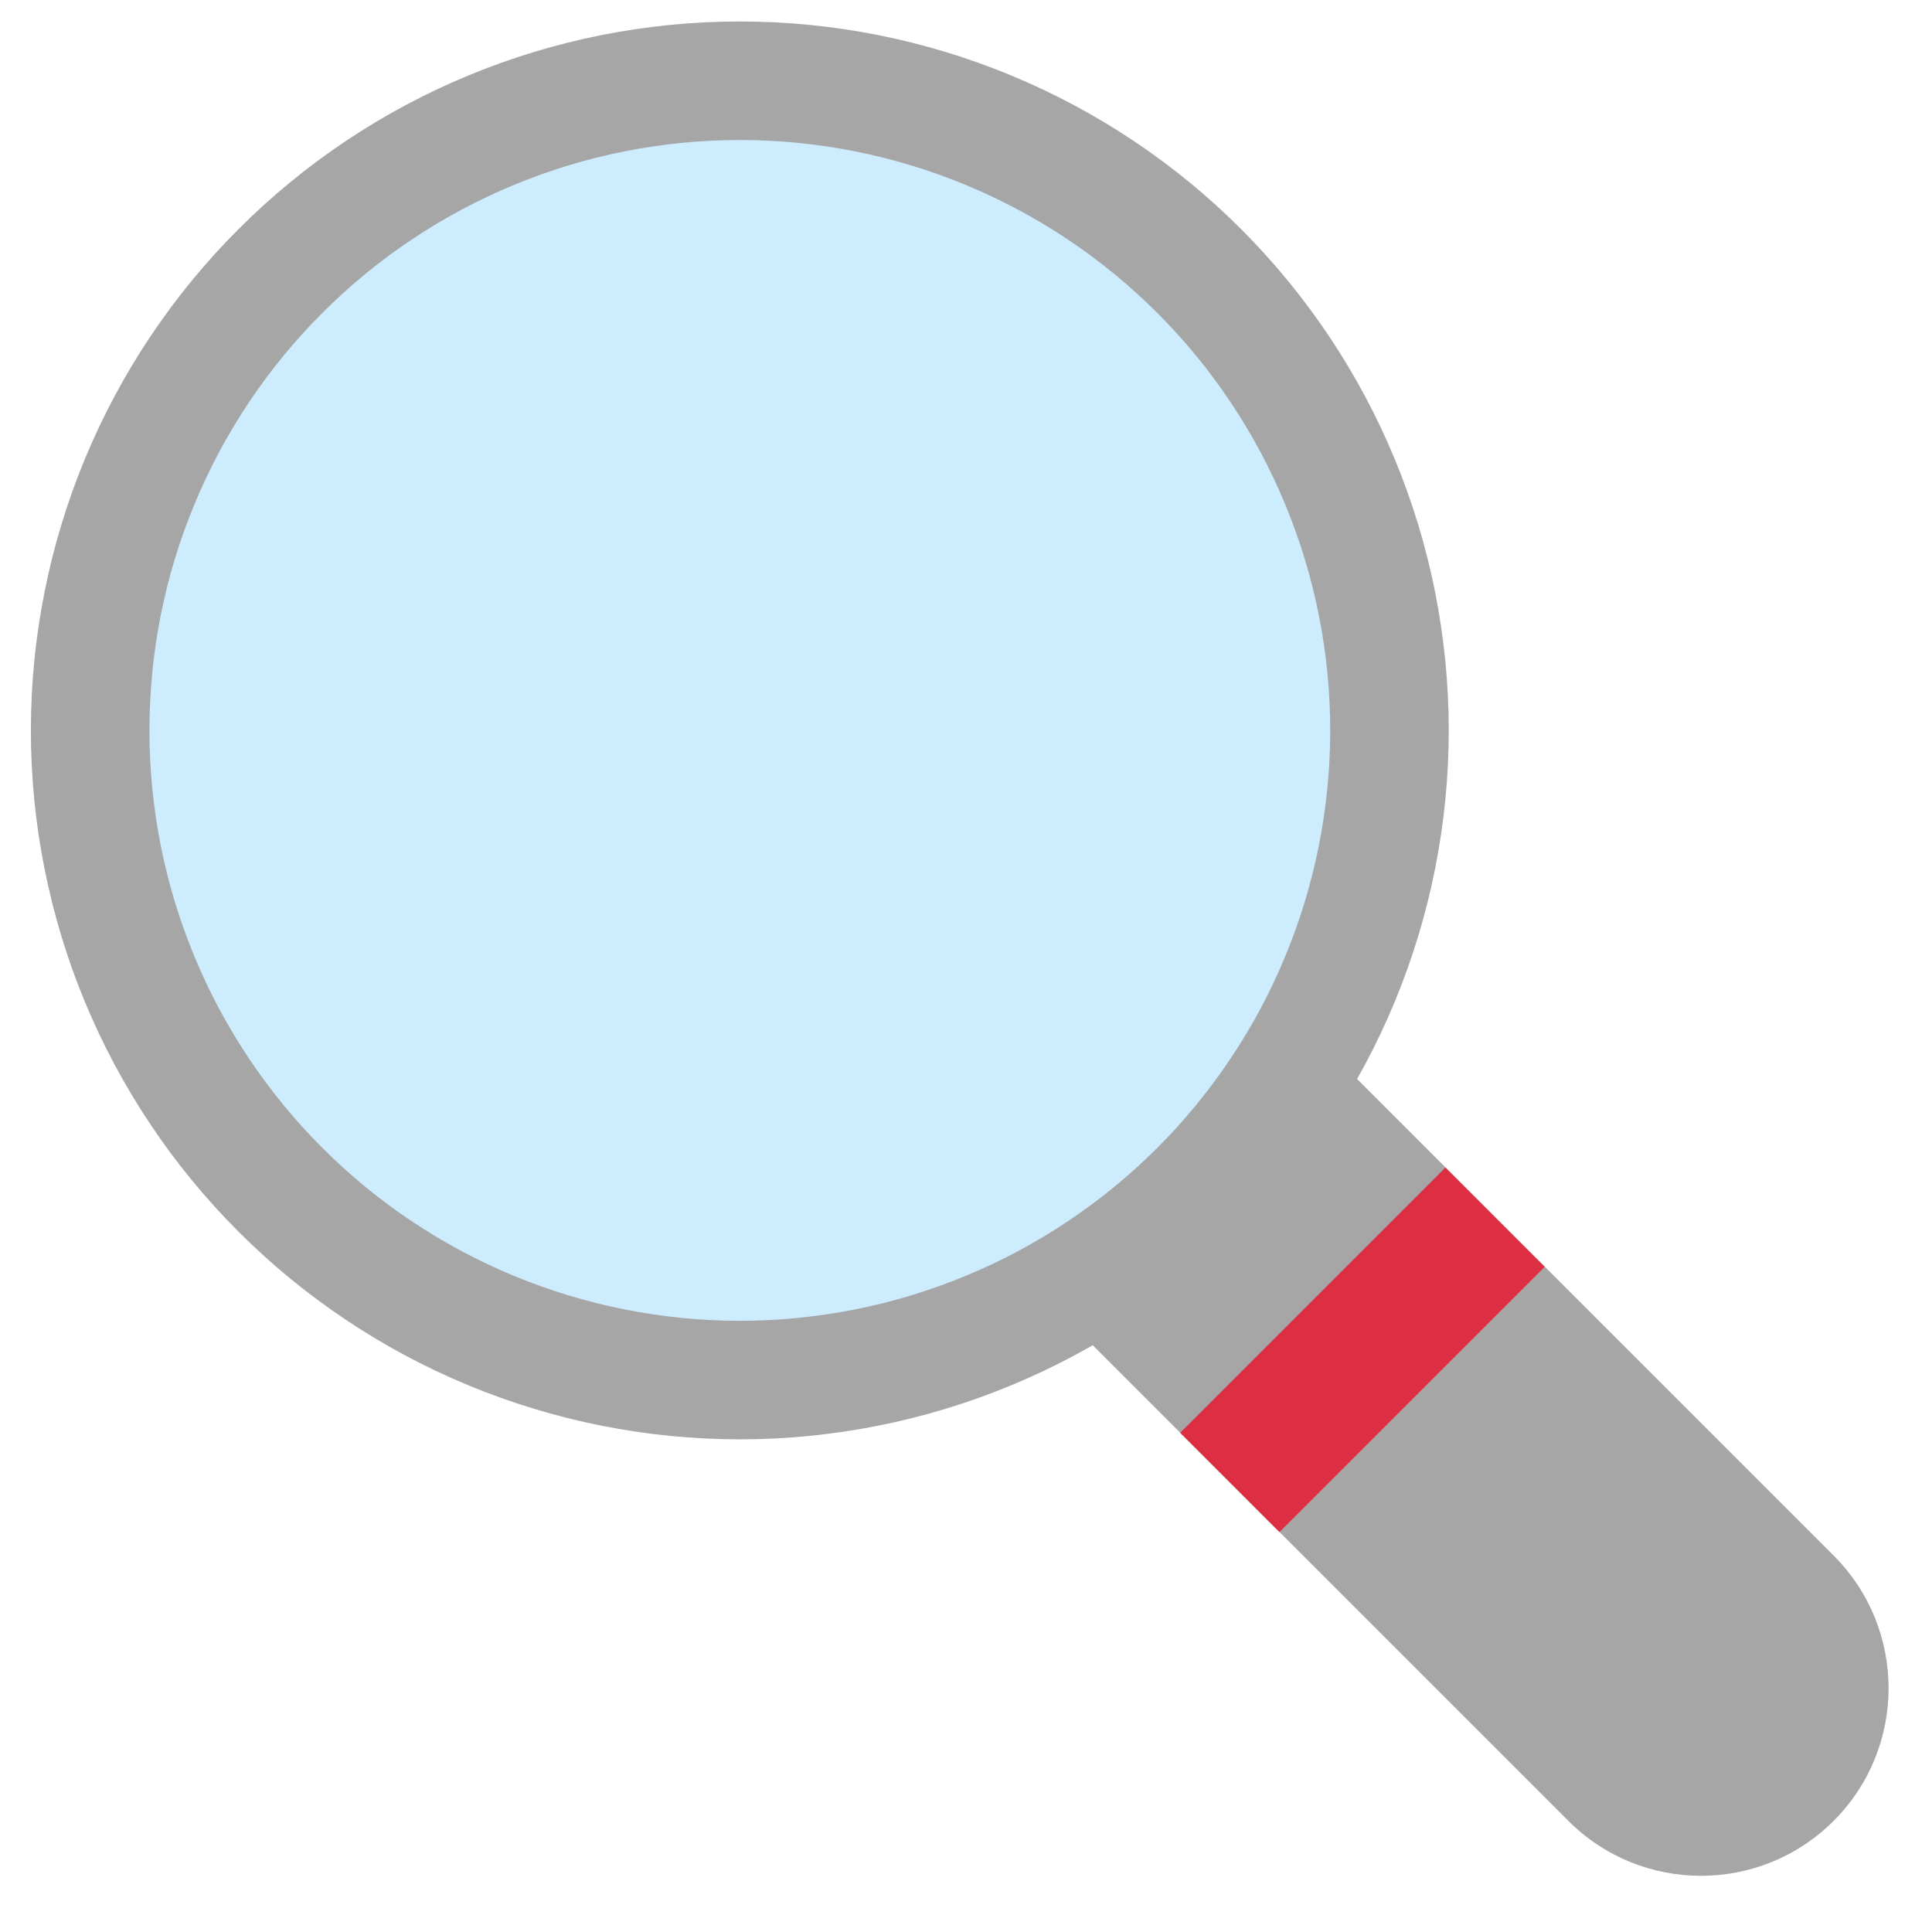 <svg xmlns="http://www.w3.org/2000/svg" xmlns:xlink="http://www.w3.org/1999/xlink" width="200" zoomAndPan="magnify" viewBox="0 0 150 150" height="200" preserveAspectRatio="xMidYMid meet" version="1.0"><defs><clipPath id="db4aaf44eb"><path d="M 80 79 L 147 79 L 147 146 L 80 146 Z M 80 79 " clip-rule="nonzero"/></clipPath><clipPath id="322b323bdc"><path d="M 95.234 73.645 L 152.68 131.09 L 132.082 151.684 L 74.637 94.238 Z M 95.234 73.645 " clip-rule="nonzero"/></clipPath><clipPath id="2d1e850041"><path d="M 105.531 83.941 L 142.363 120.773 C 148.051 126.461 148.051 135.684 142.363 141.371 C 136.676 147.059 127.453 147.059 121.766 141.371 L 84.938 104.539 C 79.25 98.852 79.25 89.629 84.938 83.941 C 90.625 78.254 99.844 78.254 105.531 83.941 Z M 105.531 83.941 " clip-rule="nonzero"/></clipPath><clipPath id="5a46bc4c8b"><path d="M 91 90 L 120 90 L 120 119 L 91 119 Z M 91 90 " clip-rule="nonzero"/></clipPath><clipPath id="3f162b3f52"><path d="M 112.223 90.648 L 119.93 98.355 L 99.305 118.98 L 91.598 111.27 Z M 112.223 90.648 " clip-rule="nonzero"/></clipPath><clipPath id="3860054da1"><path d="M 112.223 90.648 L 119.93 98.355 L 99.336 118.949 L 91.625 111.242 Z M 112.223 90.648 " clip-rule="nonzero"/></clipPath><clipPath id="ebc7f4720a"><path d="M 2.398 1.668 L 112.48 1.668 L 112.48 111.75 L 2.398 111.75 Z M 2.398 1.668 " clip-rule="nonzero"/></clipPath><clipPath id="0298d14a8a"><path d="M 57.438 1.668 C 53.824 1.668 50.246 2.02 46.699 2.723 C 43.156 3.43 39.715 4.473 36.375 5.855 C 33.035 7.238 29.863 8.934 26.859 10.941 C 23.855 12.949 21.074 15.23 18.52 17.789 C 15.965 20.344 13.68 23.125 11.672 26.129 C 9.664 29.133 7.969 32.305 6.586 35.645 C 5.203 38.984 4.16 42.426 3.457 45.969 C 2.75 49.516 2.398 53.094 2.398 56.707 C 2.398 60.32 2.75 63.902 3.457 67.445 C 4.16 70.988 5.203 74.434 6.586 77.77 C 7.969 81.109 9.664 84.281 11.672 87.285 C 13.68 90.293 15.965 93.07 18.52 95.629 C 21.074 98.184 23.855 100.465 26.859 102.473 C 29.863 104.48 33.035 106.176 36.375 107.559 C 39.715 108.941 43.156 109.984 46.699 110.691 C 50.246 111.395 53.824 111.75 57.438 111.75 C 61.051 111.75 64.633 111.395 68.176 110.691 C 71.723 109.984 75.164 108.941 78.5 107.559 C 81.84 106.176 85.012 104.48 88.016 102.473 C 91.023 100.465 93.801 98.184 96.359 95.629 C 98.914 93.07 101.195 90.293 103.203 87.285 C 105.211 84.281 106.906 81.109 108.289 77.77 C 109.672 74.434 110.715 70.988 111.422 67.445 C 112.125 63.902 112.48 60.32 112.48 56.707 C 112.48 53.094 112.125 49.516 111.422 45.969 C 110.715 42.426 109.672 38.984 108.289 35.645 C 106.906 32.305 105.211 29.133 103.203 26.129 C 101.195 23.125 98.914 20.344 96.359 17.789 C 93.801 15.23 91.023 12.949 88.016 10.941 C 85.012 8.934 81.84 7.238 78.5 5.855 C 75.164 4.473 71.723 3.43 68.176 2.723 C 64.633 2.02 61.051 1.668 57.438 1.668 Z M 57.438 1.668 " clip-rule="nonzero"/></clipPath><clipPath id="986a07121d"><path d="M 11.426 10.695 L 103.453 10.695 L 103.453 102.723 L 11.426 102.723 Z M 11.426 10.695 " clip-rule="nonzero"/></clipPath><clipPath id="c541c87da8"><path d="M 57.438 10.871 C 54.43 10.871 51.449 11.164 48.496 11.75 C 45.543 12.336 42.676 13.207 39.898 14.359 C 37.117 15.512 34.473 16.922 31.973 18.594 C 29.469 20.266 27.152 22.168 25.027 24.297 C 22.898 26.422 20.996 28.738 19.324 31.242 C 17.652 33.742 16.242 36.387 15.09 39.168 C 13.938 41.945 13.066 44.812 12.48 47.766 C 11.895 50.719 11.602 53.699 11.602 56.707 C 11.602 59.719 11.895 62.699 12.48 65.648 C 13.066 68.602 13.938 71.469 15.09 74.25 C 16.242 77.031 17.652 79.672 19.324 82.172 C 20.996 84.676 22.898 86.992 25.027 89.121 C 27.152 91.246 29.469 93.148 31.973 94.82 C 34.473 96.492 37.117 97.906 39.898 99.055 C 42.676 100.207 45.543 101.078 48.496 101.664 C 51.449 102.25 54.43 102.547 57.438 102.547 C 60.449 102.547 63.43 102.25 66.379 101.664 C 69.332 101.078 72.199 100.207 74.98 99.055 C 77.762 97.906 80.402 96.492 82.906 94.82 C 85.406 93.148 87.723 91.246 89.852 89.121 C 91.98 86.992 93.879 84.676 95.551 82.172 C 97.223 79.672 98.637 77.031 99.785 74.25 C 100.938 71.469 101.809 68.602 102.395 65.648 C 102.984 62.699 103.277 59.719 103.277 56.707 C 103.277 53.699 102.984 50.719 102.395 47.766 C 101.809 44.812 100.938 41.945 99.785 39.168 C 98.637 36.387 97.223 33.742 95.551 31.242 C 93.879 28.738 91.98 26.422 89.852 24.297 C 87.723 22.168 85.406 20.266 82.906 18.594 C 80.402 16.922 77.762 15.512 74.98 14.359 C 72.199 13.207 69.332 12.336 66.379 11.75 C 63.43 11.164 60.449 10.871 57.438 10.871 Z M 57.438 10.871 " clip-rule="nonzero"/></clipPath></defs><g clip-path="url(#db4aaf44eb)"><g clip-path="url(#322b323bdc)"><g clip-path="url(#2d1e850041)"><path fill="#a6a6a6" d="M 95.234 73.645 L 152.68 131.09 L 132.082 151.684 L 74.637 94.238 Z M 95.234 73.645 " fill-opacity="1" fill-rule="nonzero"/></g></g></g><g clip-path="url(#5a46bc4c8b)"><g clip-path="url(#3f162b3f52)"><g clip-path="url(#3860054da1)"><path fill="#dd2e44" d="M 112.223 90.648 L 119.93 98.355 L 99.336 118.949 L 91.629 111.242 Z M 112.223 90.648 " fill-opacity="1" fill-rule="nonzero"/></g></g></g><g clip-path="url(#ebc7f4720a)"><g clip-path="url(#0298d14a8a)"><path fill="#a6a6a6" d="M 2.398 1.668 L 112.48 1.668 L 112.48 111.75 L 2.398 111.75 Z M 2.398 1.668 " fill-opacity="1" fill-rule="nonzero"/></g></g><g clip-path="url(#986a07121d)"><g clip-path="url(#c541c87da8)"><path fill="#cdecfd" d="M 2.398 1.668 L 112.48 1.668 L 112.48 111.75 L 2.398 111.75 Z M 2.398 1.668 " fill-opacity="1" fill-rule="nonzero"/></g></g></svg>